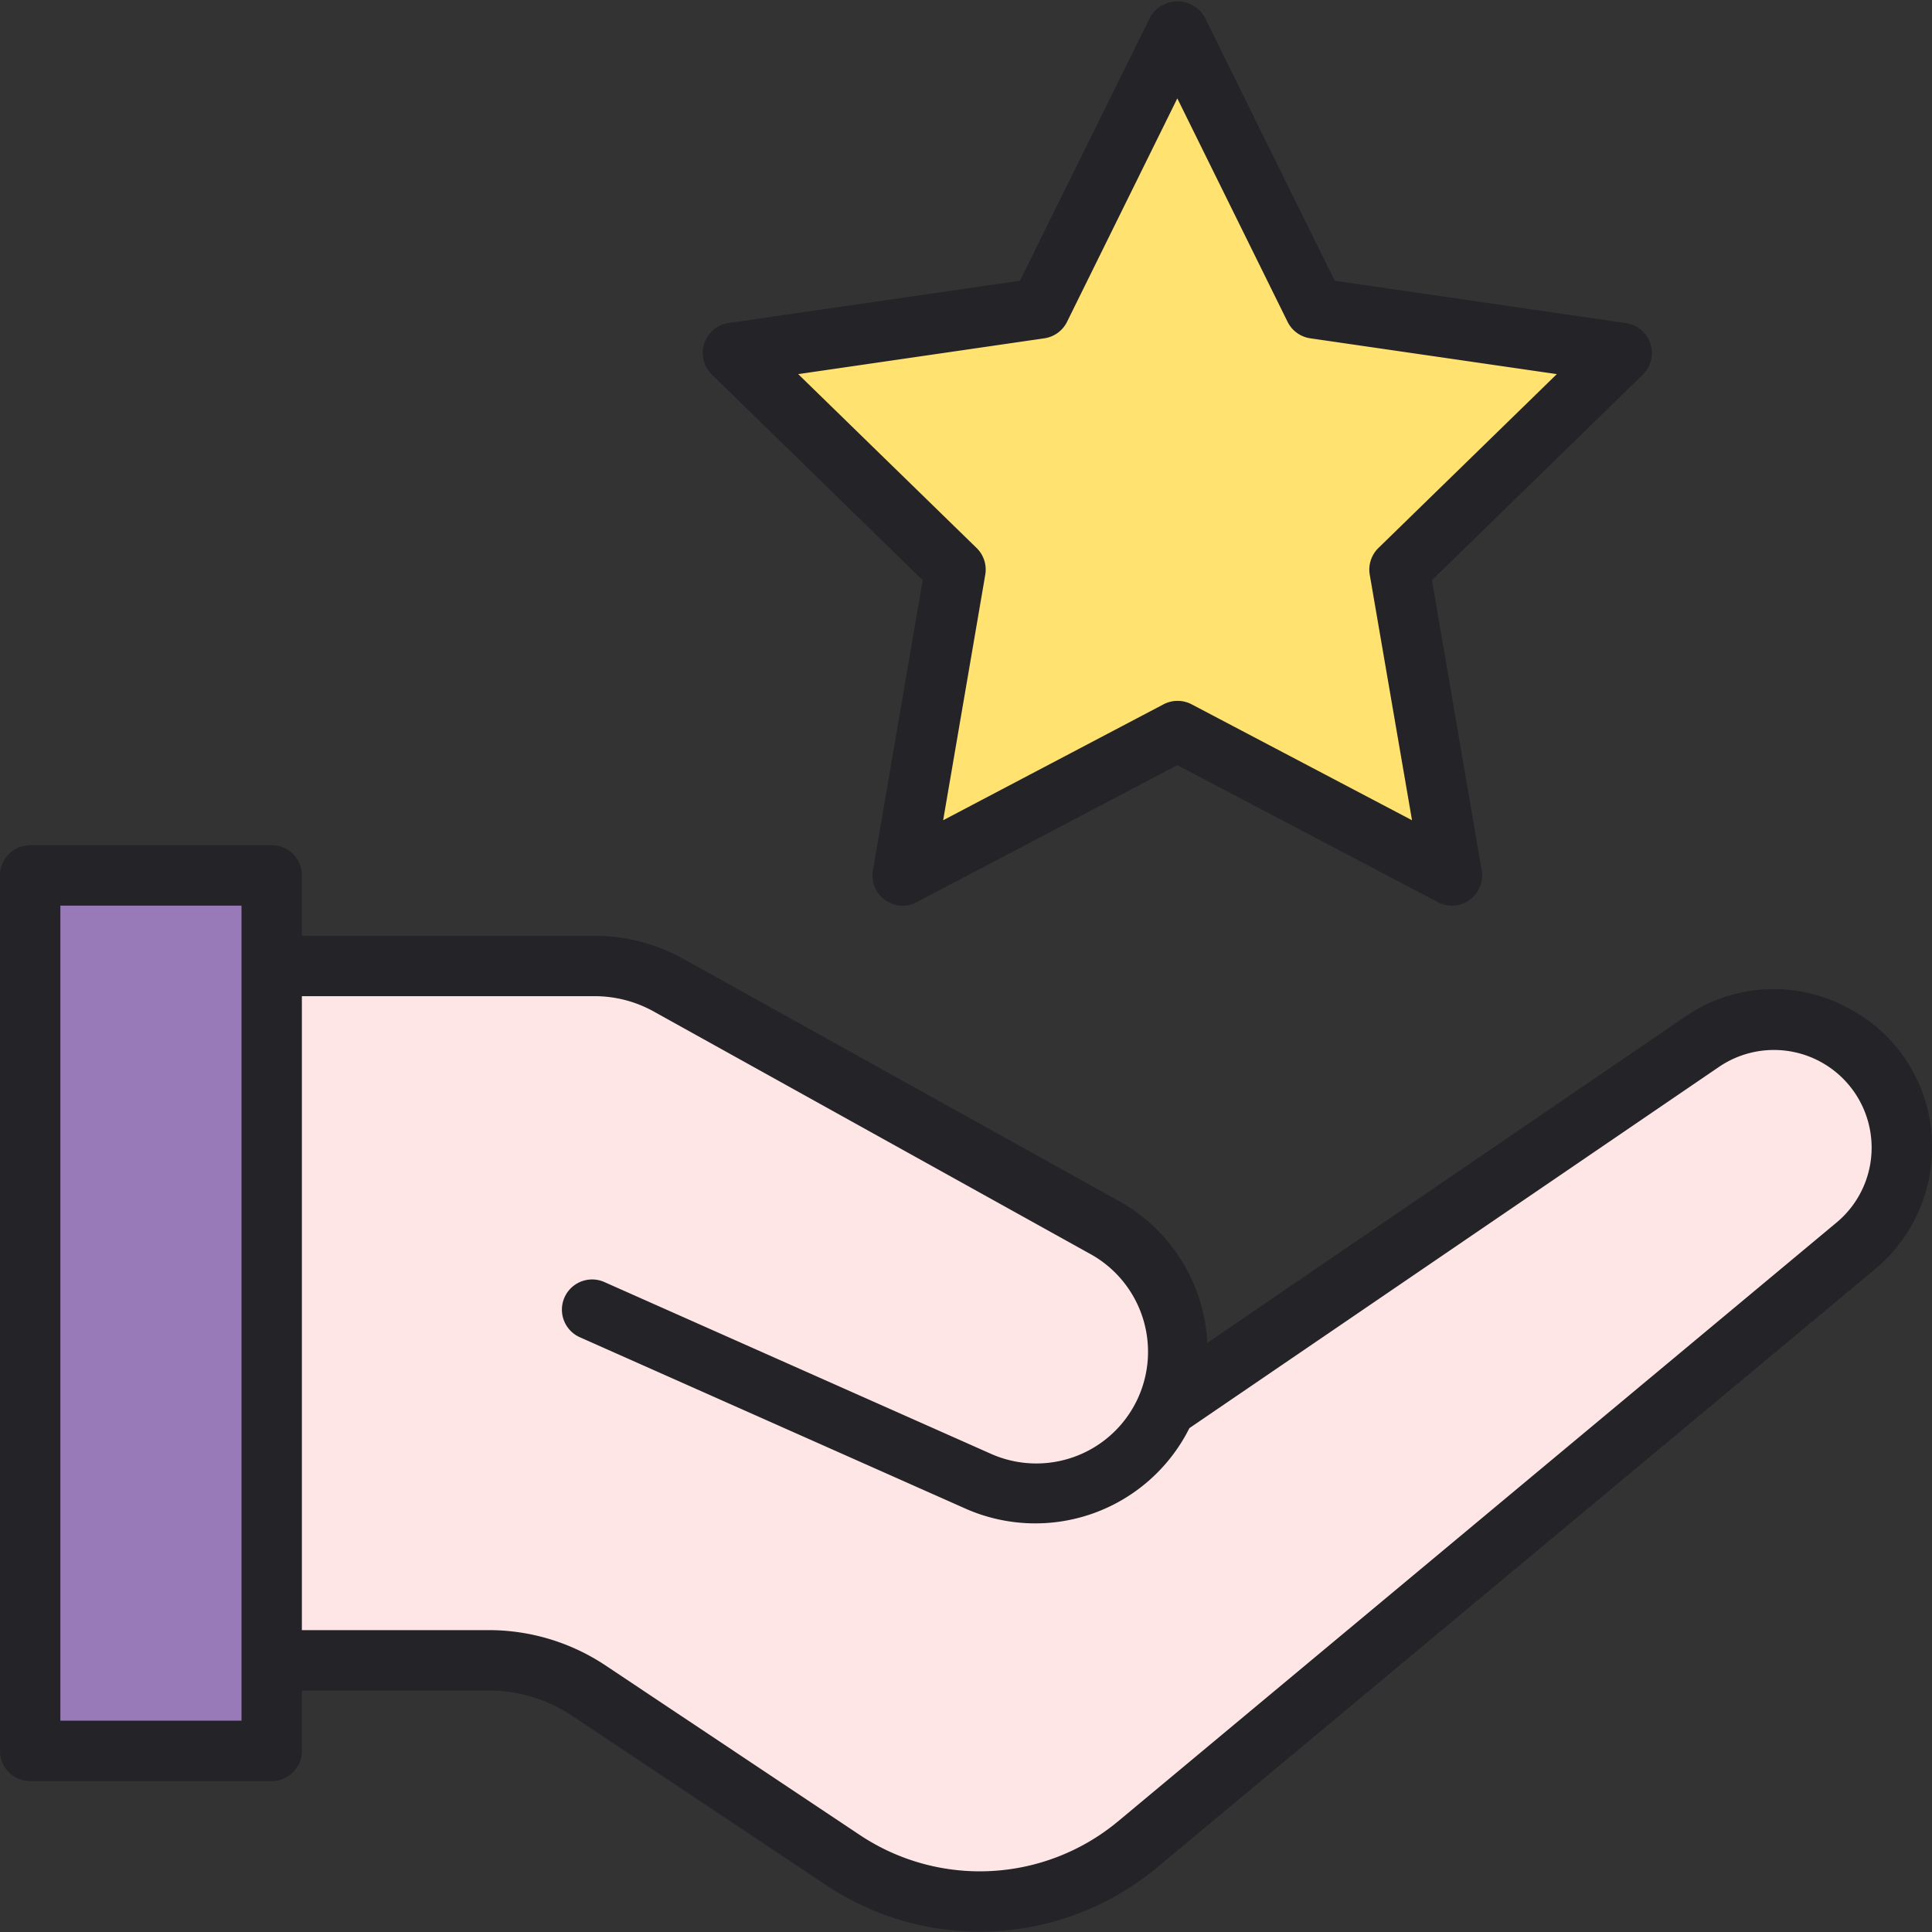 <svg xmlns="http://www.w3.org/2000/svg"  viewBox="0 0 64 64" width="50px" height="50px"><rect x="0" y="0" width="64" height="64" fill="#333333" stroke="none"/><path fill="#ffe6e6" d="M32.451,62.987a8.07,8.07,0,0,1-4.5-1.35l-8.443-5.63A5.986,5.986,0,0,0,16.184,55H9V32H19.7a5.016,5.016,0,0,1,2.429.629l14.449,8.027a4.732,4.732,0,0,1,2.412,3.879l.087,1.784,17.3-11.8a4.235,4.235,0,0,1,5.1,6.752L37.658,61.118A8.143,8.143,0,0,1,32.451,62.987Z"/><rect width="8" height="29" x="1" y="29" fill="#997ab8"/><polygon fill="#ffe26f" points="31.64 18.87 24.279 11.695 34.451 10.217 39 1 43.549 10.217 53.721 11.695 46.36 18.87 48.098 29 39 24.217 29.902 29 31.64 18.87"/><path fill="#232328" d="M61.211,33.387a5.161,5.161,0,0,0-5.4.3L39.993,44.486a5.7,5.7,0,0,0-2.926-4.7L22.618,31.754A6.025,6.025,0,0,0,19.7,31H10V29a1,1,0,0,0-1-1H1a1,1,0,0,0-1,1V58a1,1,0,0,0,1,1H9a1,1,0,0,0,1-1V56h6.184a4.986,4.986,0,0,1,2.773.839l8.443,5.63a9.177,9.177,0,0,0,10.9-.583L62.117,42.038A5.226,5.226,0,0,0,64,38.016,5.158,5.158,0,0,0,61.211,33.387ZM8,57H2V30H8ZM60.836,40.5,37.018,60.35a7.163,7.163,0,0,1-8.508.455l-8.444-5.63A6.975,6.975,0,0,0,16.184,54H10V33h9.7a4.015,4.015,0,0,1,1.943.5L36.1,41.53a3.7,3.7,0,0,1-3.3,6.618L20.021,42.47a1,1,0,1,0-.813,1.828l12.775,5.677A5.708,5.708,0,0,0,39.4,47.309L56.941,35.344A3.236,3.236,0,0,1,62,38.016,3.224,3.224,0,0,1,60.836,40.5Z"/><path fill="#232328" d="M30.565,19.219l-1.648,9.612a1,1,0,0,0,1.451,1.054L39,25.347l8.632,4.538a1,1,0,0,0,1.451-1.054l-1.648-9.612,6.984-6.808a1,1,0,0,0-.555-1.706L44.213,9.3,39.9.558a1.04,1.04,0,0,0-1.792,0L33.787,9.3l-9.651,1.4a1,1,0,0,0-.555,1.706Zm4.03-8.012a1,1,0,0,0,.753-.548L39,3.259l3.652,7.4a1,1,0,0,0,.753.548l8.167,1.186-5.91,5.76a1,1,0,0,0-.287.886l1.4,8.133-7.3-3.84a1,1,0,0,0-.932,0l-7.3,3.84,1.395-8.133a1,1,0,0,0-.287-.886l-5.91-5.76Z"/></svg>